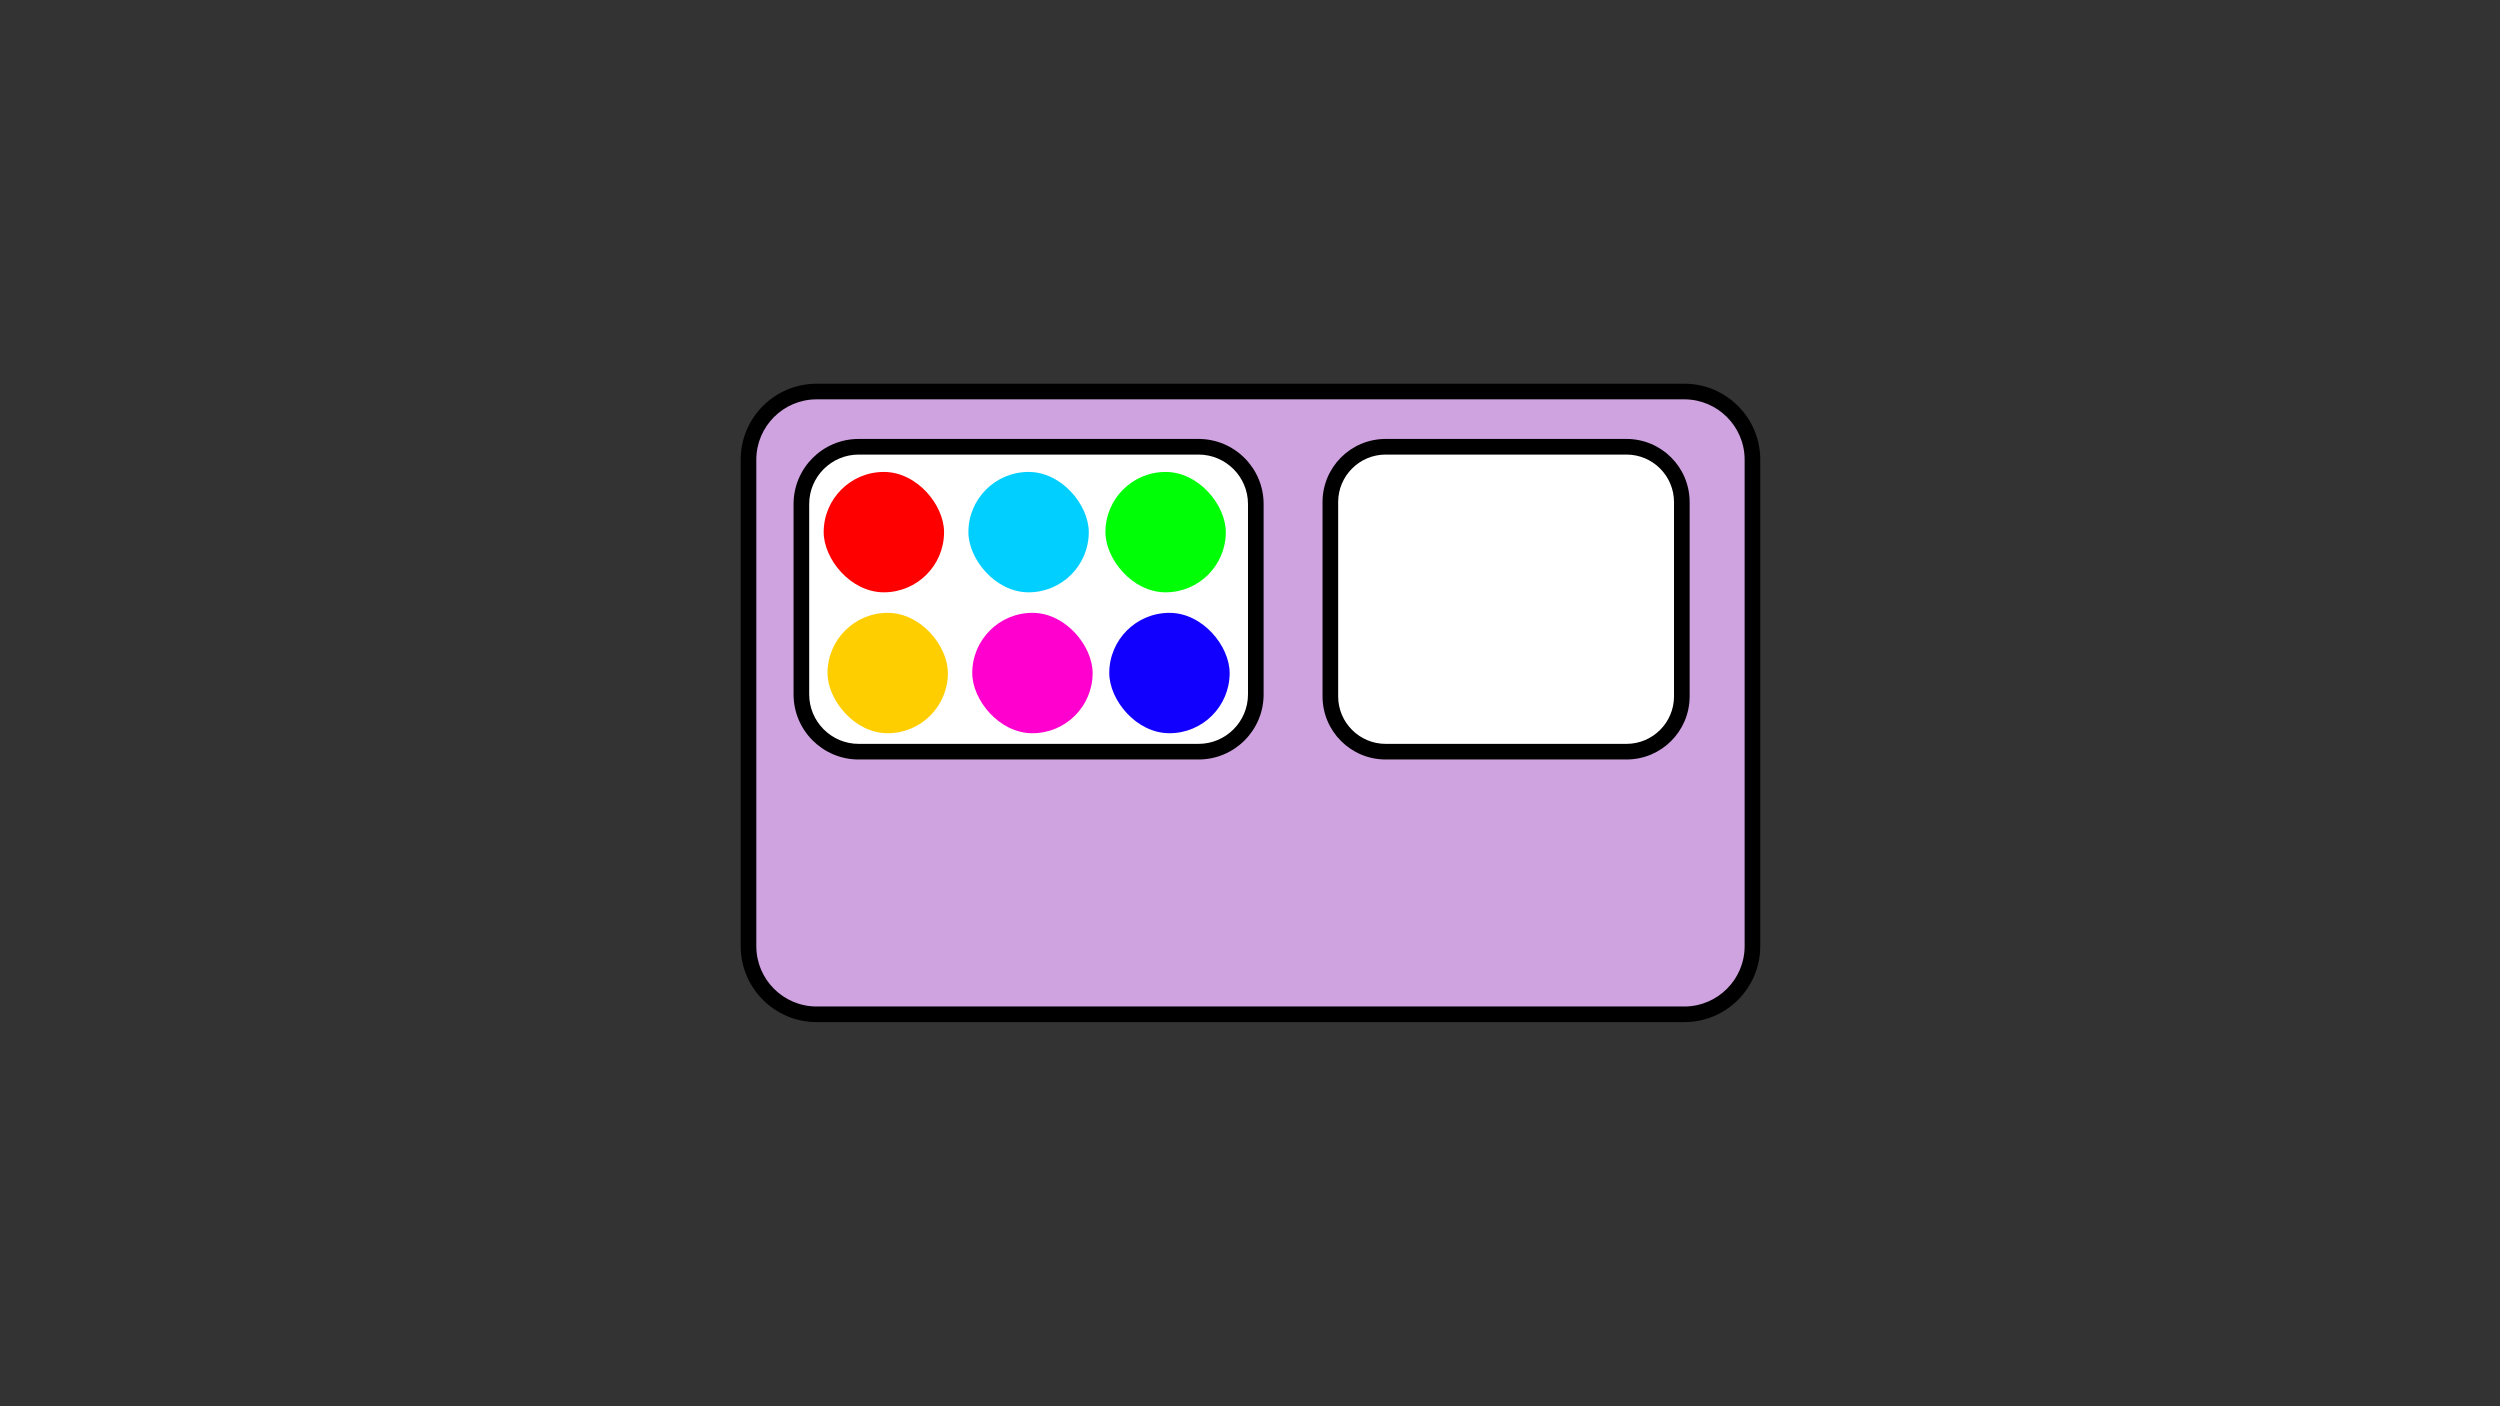 <?xml version="1.0" encoding="UTF-8"?>
<svg id="Layer_1" xmlns="http://www.w3.org/2000/svg" version="1.1" viewBox="0 0 1920 1080">
  <rect x="0" y="0" width="1920" height="1080" fill="#333333" stroke="none"/>
  <!-- Generator: Adobe Illustrator 29.5.1, SVG Export Plug-In . SVG Version: 2.1.0 Build 141)  -->
  <defs>
    <style>
      .st0 {
        fill: #e6e7e8;
        stroke: #231f20;
        stroke-linecap: round;
        stroke-miterlimit: 10;
      }

      .st1 {
        fill: #cfa2e0;
      }

      .st2 {
        fill: #00ff06;
      }

      .st3 {
        fill: #fff;
      }

      .st4 {
        fill: red;
      }

      .st5 {
        fill: #ffce00;
      }

      .st6 {
        fill: #ff00cf;
      }

      .st7 {
        fill: #00cfff;
      }

      .st8 {
        fill: #1200ff;
      }
    </style>
  </defs>
  <g id="djpannel">
    <g>
      <rect class="st1" x="574.85" y="300.7" width="771.03" height="478.3" rx="52.33" ry="52.33"/>
      <path d="M1293.55,306.7c25.55,0,46.33,20.79,46.33,46.33v373.63c0,25.55-20.79,46.33-46.33,46.33h-666.37c-25.55,0-46.33-20.79-46.33-46.33v-373.63c0-25.55,20.79-46.33,46.33-46.33h666.37M1293.55,294.7h-666.37c-32.22,0-58.33,26.12-58.33,58.33v373.63c0,32.22,26.12,58.33,58.33,58.33h666.37c32.22,0,58.33-26.12,58.33-58.33v-373.63c0-32.22-26.12-58.33-58.33-58.33h0Z"/>
    </g>
    <g id="dropzone1">
      <rect class="st3" x="1021.7" y="343.11" width="269.94" height="234.19" rx="42.49" ry="42.49"/>
      <path d="M1249.16,349.11c20.12,0,36.48,16.37,36.48,36.48v149.22c0,20.12-16.37,36.48-36.48,36.48h-184.97c-20.12,0-36.48-16.37-36.48-36.48v-149.22c0-20.12,16.37-36.48,36.48-36.48h184.97M1249.16,337.11h-184.97c-26.78,0-48.48,21.71-48.48,48.48v149.22c0,26.78,21.71,48.48,48.48,48.48h184.97c26.78,0,48.48-21.71,48.48-48.48v-149.22c0-26.78-21.71-48.48-48.48-48.48h0Z"/>
    </g>
    <g id="pannel">
      <g>
        <rect class="st3" x="615.46" y="343.11" width="349" height="234.19" rx="44" ry="44"/>
        <path d="M920.46,349.11c20.95,0,38,17.05,38,38v146.18c0,20.95-17.05,38-38,38h-261c-20.95,0-38-17.05-38-38v-146.18c0-20.95,17.05-38,38-38h261M920.46,337.11h-261c-27.61,0-50,22.39-50,50v146.18c0,27.61,22.39,50,50,50h261c27.61,0,50-22.39,50-50v-146.18c0-27.61-22.39-50-50-50h0Z"/>
      </g>
      <g id="colorcircles">
        <rect class="st4" x="632.59" y="362.45" width="92.45" height="92.45" rx="46.22" ry="46.22"/>
        <rect class="st7" x="743.73" y="362.45" width="92.45" height="92.45" rx="46.22" ry="46.22"/>
        <rect class="st2" x="848.97" y="362.45" width="92.45" height="92.45" rx="46.22" ry="46.22"/>
        <rect class="st5" x="635.54" y="470.67" width="92.45" height="92.45" rx="46.22" ry="46.22"/>
        <rect class="st6" x="746.69" y="470.67" width="92.45" height="92.45" rx="46.22" ry="46.22"/>
        <rect class="st8" x="851.92" y="470.67" width="92.45" height="92.45" rx="46.22" ry="46.22"/>
      </g>
    </g>
   <!--   <g id="reset">
      <path class="st4" d="M1219.37,619.29h29.84c23.42,0,42.43,19.01,42.43,42.43v21.06c0,23.42-19.01,42.43-42.43,42.43h-29.84c-23.42,0-42.43-19.01-42.43-42.43v-21.06c0-23.42,19.01-42.43,42.43-42.43Z"/>
      <path d="M1249.21,625.29c20.09,0,36.43,16.34,36.43,36.43v21.06c0,20.09-16.34,36.43-36.43,36.43h-29.84c-20.09,0-36.43-16.34-36.43-36.43v-21.06c0-20.09,16.34-36.43,36.43-36.43h29.84M1249.21,613.29h-29.84c-26.75,0-48.43,21.68-48.43,48.43v21.06c0,26.75,21.68,48.43,48.43,48.43h29.84c26.75,0,48.43-21.68,48.43-48.43v-21.06c0-26.75-21.68-48.43-48.43-48.43h0Z"/>
    </g>
        <path class="st3" d="M938.33,619.29h29.84c23.42,0,42.43,19.01,42.43,42.43v21.06c0,23.42-19.01,42.43-42.43,42.43h-29.84c-23.42,0-42.43-19.01-42.43-42.43v-21.06c0-23.42,19.01-42.43,42.43-42.43Z"/>
  <g id="play">
      <g>
        <path class="st3" d="M657.89,619.29h29.84c23.42,0,42.43,19.01,42.43,42.43v21.06c0,23.42-19.01,42.43-42.43,42.43h-29.84c-23.42,0-42.43-19.01-42.43-42.43v-21.06c0-23.42,19.01-42.43,42.43-42.43Z"/>
        <path d="M687.73,625.29c20.09,0,36.43,16.34,36.43,36.43v21.06c0,20.09-16.34,36.43-36.43,36.43h-29.84c-20.09,0-36.43-16.34-36.43-36.43v-21.06c0-20.09,16.34-36.43,36.43-36.43h29.84M687.73,613.29h-29.84c-26.75,0-48.43,21.68-48.43,48.43v21.06c0,26.75,21.68,48.43,48.43,48.43h29.84c26.75,0,48.43-21.68,48.43-48.43v-21.06c0-26.75-21.68-48.43-48.43-48.43h0Z"/>
      </g>
      <polygon class="st0" points="704.16 672.25 653.47 701.52 653.47 642.98 704.16 672.25"/>
    </g>-->
   <!--g id="pause">
      <g>
        <path class="st3" d="M798.26,619.29h29.85c23.42,0,42.43,19.01,42.43,42.43v21.06c0,23.42-19.01,42.43-42.43,42.43h-29.84c-23.42,0-42.43-19.01-42.43-42.43v-21.06c0-23.42,19.01-42.43,42.43-42.43Z"/>
        <path d="M828.1,625.29c20.09,0,36.43,16.34,36.43,36.43v21.06c0,20.09-16.34,36.43-36.43,36.43h-29.84c-20.09,0-36.43-16.34-36.43-36.43v-21.06c0-20.09,16.34-36.43,36.43-36.43h29.84M828.1,613.29h-29.84c-26.75,0-48.43,21.68-48.43,48.43v21.06c0,26.75,21.68,48.43,48.43,48.43h29.84c26.75,0,48.43-21.68,48.43-48.43v-21.06c0-26.75-21.68-48.43-48.43-48.43h0Z"/>
      </g>
      <rect class="st0" x="798.12" y="648.83" width="9.56" height="46.85"/>
      <rect class="st0" x="818.68" y="648.83" width="9.56" height="46.85"/>
    </g>
    <g id="_x2D_">/
      <g>
        <path class="st3" d="M1078.4,619.29h29.85c23.42,0,42.43,19.01,42.43,42.43v21.06c0,23.42-19.01,42.43-42.43,42.43h-29.84c-23.42,0-42.43-19.01-42.43-42.43v-21.06c0-23.42,19.01-42.43,42.43-42.43Z"/>
        <path d="M1108.24,625.29c20.09,0,36.43,16.34,36.43,36.43v21.06c0,20.09-16.34,36.43-36.43,36.43h-29.84c-20.09,0-36.43-16.34-36.43-36.43v-21.06c0-20.09,16.34-36.43,36.43-36.43h29.84M1108.24,613.29h-29.84c-26.75,0-48.43,21.68-48.43,48.43v21.06c0,26.75,21.68,48.43,48.43,48.43h29.84c26.75,0,48.43-21.68,48.43-48.43v-21.06c0-26.75-21.68-48.43-48.43-48.43h0Z"/>
      </g>
      <rect class="st0" x="1088.99" y="648.83" width="9.56" height="46.85" transform="translate(421.52 1766.02) rotate(-90)"/>
    </g>
    <g id="_x2B_">
      <g>
        <path class="st3" d="M938.33,619.29h29.84c23.42,0,42.43,19.01,42.43,42.43v21.06c0,23.42-19.01,42.43-42.43,42.43h-29.84c-23.42,0-42.43-19.01-42.43-42.43v-21.06c0-23.42,19.01-42.43,42.43-42.43Z"/>
        <path d="M968.17,625.29c20.09,0,36.43,16.34,36.43,36.43v21.06c0,20.09-16.34,36.43-36.43,36.43h-29.84c-20.09,0-36.43-16.34-36.43-36.43v-21.06c0-20.09,16.34-36.43,36.43-36.43h29.84M968.17,613.29h-29.84c-26.75,0-48.43,21.68-48.43,48.43v21.06c0,26.75,21.68,48.43,48.43,48.43h29.84c26.75,0,48.43-21.68,48.43-48.43v-21.06c0-26.75-21.68-48.43-48.43-48.43h0Z"/>
      </g>
      <rect class="st0" x="948.47" y="648.83" width="9.56" height="46.85" transform="translate(281 1625.5) rotate(-90)"/>
      <rect class="st0" x="948.47" y="648.83" width="9.56" height="46.85"/>
    </g>--> 
  </g>
</svg>